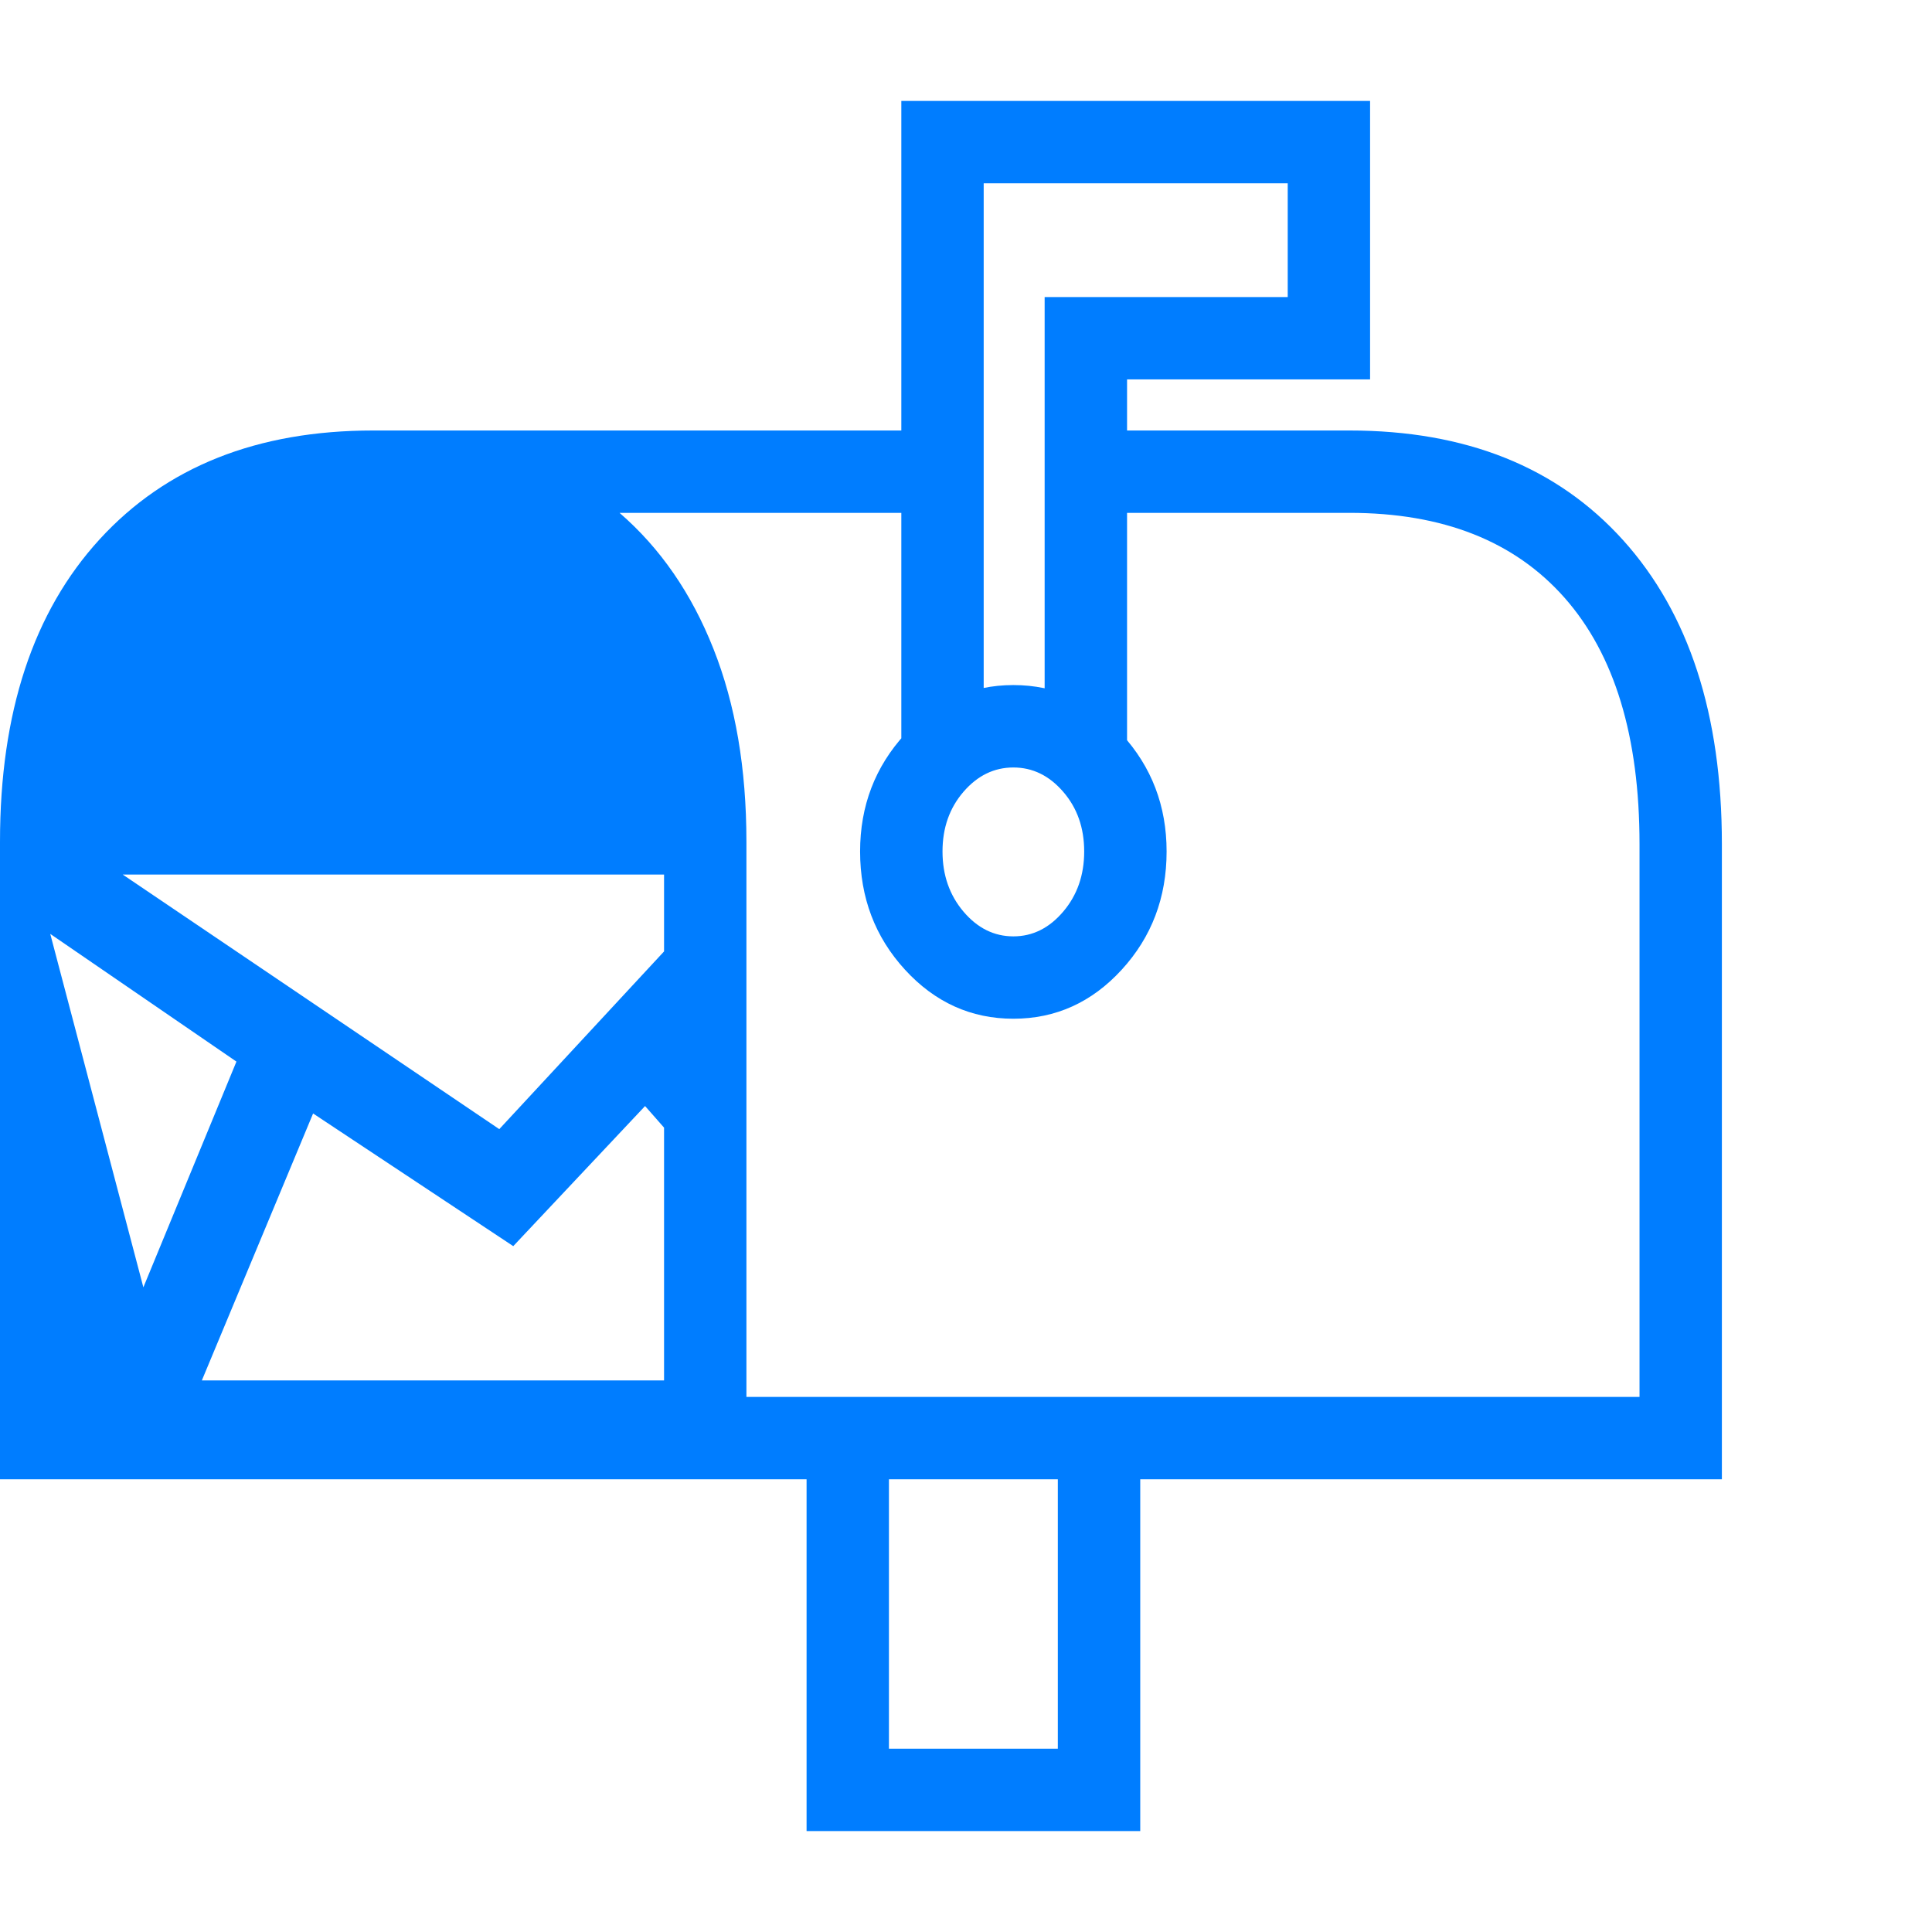 <svg version="1.1" xmlns="http://www.w3.org/2000/svg" style="fill:rgba(0,0,0,1.0)" width="256" height="256" viewBox="0 0 36.641 32.812"><path fill="rgb(0, 125, 255)" d="M2.719 22.5 L4.484 18.219 L0.953 15.797 Z M3.828 24.266 L13.828 24.266 L13.828 20.875 L12.234 19.062 L9.734 21.719 L5.938 19.203 Z M9.469 19.5 L13.047 15.641 L13.031 14.672 L2.328 14.672 Z M12.594 25.359 L12.594 14.047 L14.156 14.047 L14.156 25.359 Z M13.812 18.734 L13.125 17.922 L13.812 17.172 Z M19.219 17.406 C18.417 17.406 17.732 17.096 17.164 16.477 C16.596 15.857 16.312 15.109 16.312 14.234 C16.312 13.37 16.596 12.628 17.164 12.008 C17.732 11.388 18.417 11.078 19.219 11.078 C20.021 11.078 20.706 11.388 21.273 12.008 C21.841 12.628 22.125 13.37 22.125 14.234 C22.125 15.109 21.841 15.857 21.273 16.477 C20.706 17.096 20.021 17.406 19.219 17.406 Z M19.219 15.844 C19.583 15.844 19.898 15.688 20.164 15.375 C20.43 15.062 20.562 14.682 20.562 14.234 C20.562 13.786 20.43 13.409 20.164 13.102 C19.898 12.794 19.583 12.641 19.219 12.641 C18.854 12.641 18.539 12.794 18.273 13.102 C18.008 13.409 17.875 13.786 17.875 14.234 C17.875 14.682 18.008 15.062 18.273 15.375 C18.539 15.688 18.854 15.844 19.219 15.844 Z M17.094 12.422 L17.094 -0 L25.984 -0 L25.984 5.281 L21.375 5.281 L21.375 12.422 L19.812 12.422 L19.812 3.719 L24.422 3.719 L24.422 1.562 L18.656 1.562 L18.656 12.422 Z M0 26.141 L0 14.047 C0 11.599 0.63 9.688 1.891 8.312 C3.151 6.937 4.88 6.25 7.078 6.25 L17.797 6.25 L17.797 7.812 L11.75 7.812 C12.521 8.479 13.115 9.339 13.531 10.391 C13.948 11.443 14.156 12.661 14.156 14.047 L14.156 24.578 L31.094 24.578 L31.094 14.094 C31.094 12.052 30.62 10.495 29.672 9.422 C28.724 8.349 27.365 7.812 25.594 7.812 L20.609 7.812 L20.609 6.25 L25.594 6.25 C27.802 6.25 29.531 6.943 30.781 8.328 C32.031 9.714 32.656 11.635 32.656 14.094 L32.656 26.141 L21.625 26.141 L21.625 32.812 L15.297 32.812 L15.297 26.141 Z M16.859 31.25 L20.062 31.25 L20.062 26.141 L16.859 26.141 Z M36.641 27.344" /></svg>